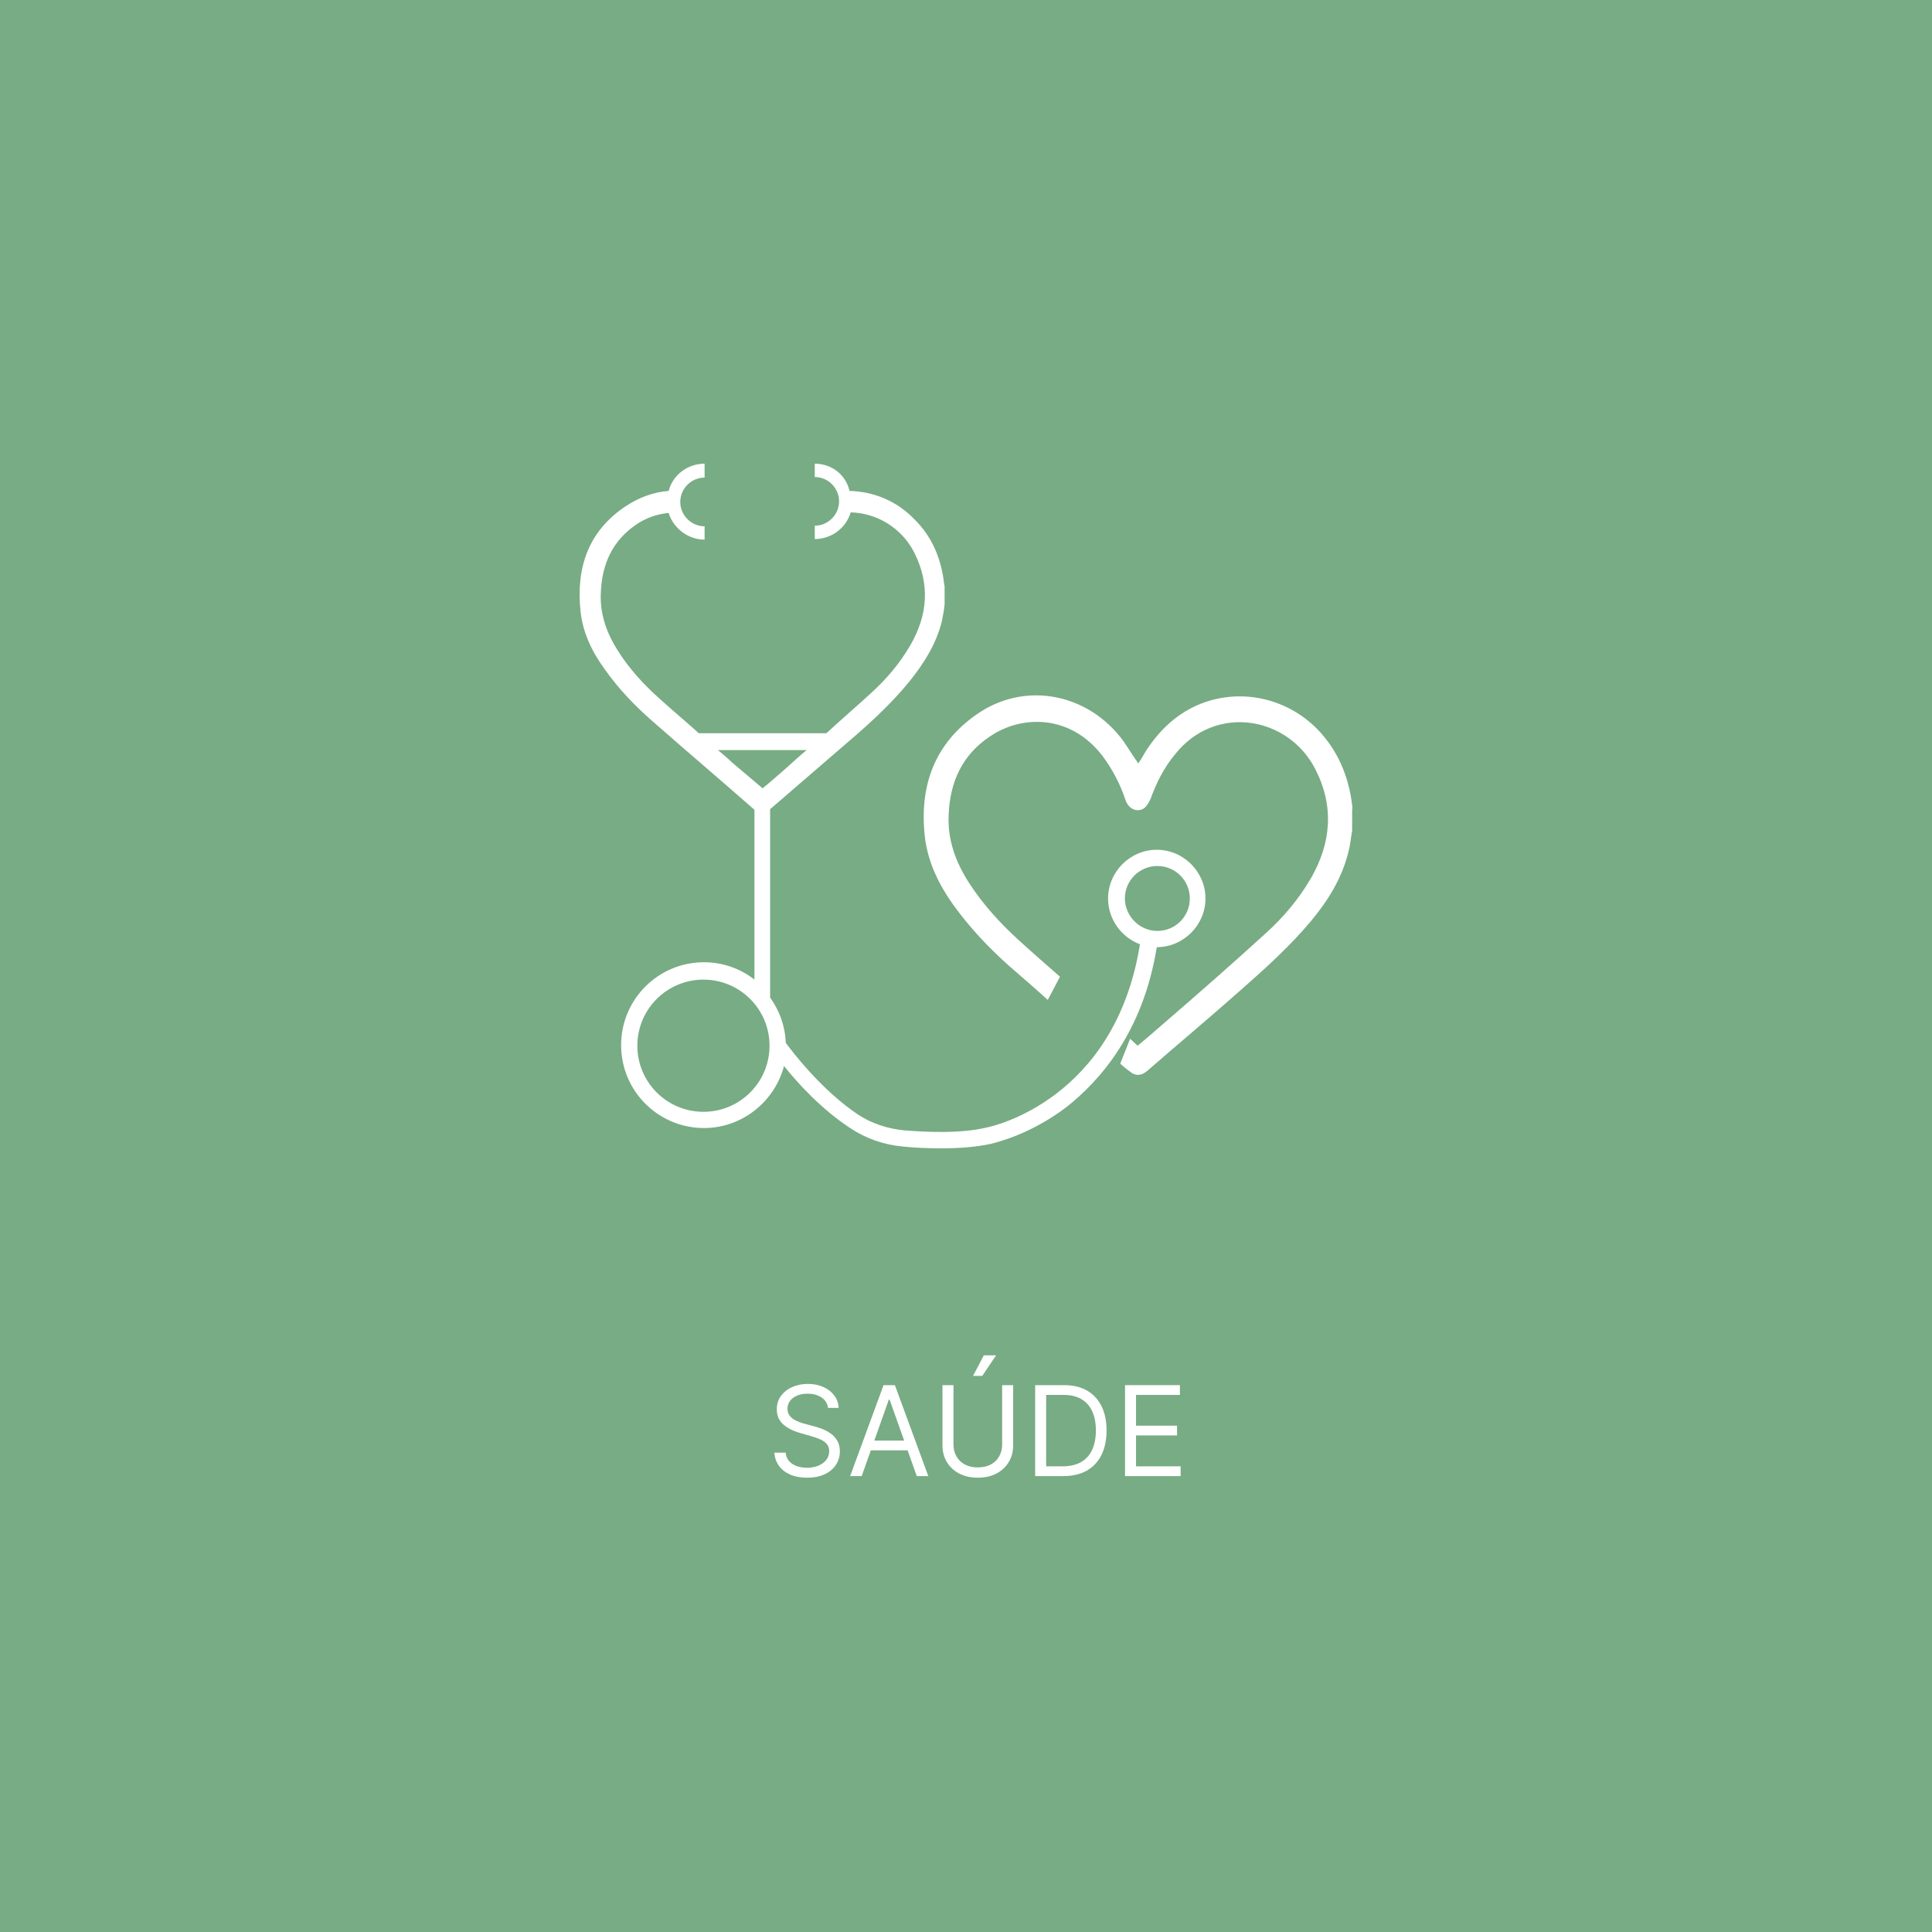 <svg width="100" height="100" viewBox="0 0 100 100" fill="none" xmlns="http://www.w3.org/2000/svg">
<rect width="100" height="100" fill="#78AC84"/>
<path d="M59.875 49.025C61.255 49.025 62.395 47.885 62.395 46.505C62.395 45.124 61.255 43.984 59.875 43.984C58.494 43.984 57.354 45.124 57.354 46.505C57.354 47.585 58.044 48.515 59.004 48.875C57.714 56.917 51.383 58.297 51.083 58.357C49.703 58.687 47.992 58.597 46.792 58.507C45.922 58.417 45.112 58.147 44.422 57.697C42.531 56.437 41.001 54.426 40.671 53.976C40.641 53.106 40.341 52.296 39.861 51.636V41.884C41.241 40.683 42.621 39.513 44.001 38.313C45.082 37.383 46.162 36.392 47.062 35.282C47.812 34.352 48.442 33.362 48.742 32.192C48.802 31.892 48.862 31.591 48.892 31.291V30.361C48.892 30.301 48.862 30.241 48.862 30.181C48.712 28.891 48.232 27.751 47.302 26.851C46.402 25.92 45.202 25.44 43.971 25.41C43.791 24.6 43.071 24 42.171 24V24.69C42.861 24.69 43.431 25.26 43.431 25.95C43.431 26.64 42.861 27.211 42.171 27.211V27.901C43.041 27.901 43.791 27.331 44.031 26.52C45.352 26.55 46.672 27.301 47.332 28.621C48.142 30.241 48.022 31.832 47.122 33.392C46.582 34.322 45.922 35.102 45.142 35.822C44.361 36.542 43.551 37.233 42.771 37.953H36.17C35.51 37.353 34.82 36.783 34.159 36.182C33.319 35.432 32.569 34.622 31.969 33.662C31.399 32.762 31.039 31.772 31.099 30.661C31.159 29.191 31.699 27.991 32.929 27.151C33.409 26.821 33.979 26.61 34.609 26.55C34.85 27.331 35.6 27.931 36.47 27.931V27.241C35.78 27.241 35.21 26.671 35.21 25.98C35.21 25.29 35.78 24.72 36.47 24.72V24C35.57 24 34.82 24.6 34.609 25.41C33.829 25.47 33.079 25.74 32.359 26.22C30.439 27.511 29.809 29.401 30.049 31.651C30.169 32.762 30.649 33.752 31.309 34.652C32.029 35.672 32.869 36.542 33.799 37.353C35.54 38.883 37.31 40.383 39.05 41.914V50.705C38.33 50.135 37.4 49.805 36.44 49.805C34.069 49.805 32.149 51.726 32.149 54.096C32.149 56.467 34.069 58.387 36.44 58.387C38.42 58.387 40.101 57.007 40.581 55.176C41.271 56.047 42.501 57.397 44.001 58.387C44.812 58.927 45.742 59.257 46.762 59.347C47.332 59.407 48.022 59.437 48.742 59.437C49.613 59.437 50.513 59.377 51.323 59.197C51.383 59.167 53.213 58.807 55.194 57.307C56.904 55.956 59.154 53.466 59.875 49.025ZM37.16 38.823H41.751C41.391 39.123 41.061 39.423 40.731 39.723C40.311 40.083 39.921 40.443 39.471 40.803C38.93 40.353 38.42 39.903 37.91 39.483C37.67 39.243 37.4 39.033 37.16 38.823ZM36.41 57.547C34.52 57.547 32.989 56.017 32.989 54.126C32.989 52.236 34.52 50.705 36.41 50.705C38.3 50.705 39.831 52.236 39.831 54.126C39.831 56.017 38.3 57.547 36.41 57.547ZM58.224 46.505C58.224 45.574 58.974 44.824 59.905 44.824C60.835 44.824 61.585 45.574 61.585 46.505C61.585 47.435 60.835 48.185 59.905 48.185C58.974 48.185 58.224 47.405 58.224 46.505Z" fill="white"/>
<path d="M69.987 41.674C69.807 40.173 69.237 38.823 68.186 37.743C66.536 36.062 64.046 35.582 61.945 36.513C60.805 37.023 59.965 37.863 59.304 38.883C59.184 39.093 59.065 39.303 58.914 39.513C58.854 39.453 58.854 39.393 58.794 39.333C58.494 38.913 58.254 38.463 57.924 38.073C56.064 35.822 52.943 35.312 50.573 36.963C48.352 38.493 47.572 40.713 47.872 43.324C48.022 44.614 48.592 45.784 49.343 46.835C50.183 48.005 51.173 49.055 52.253 50.015C52.913 50.585 53.573 51.156 54.233 51.756L54.864 50.555C54.144 49.925 53.423 49.295 52.733 48.665C51.773 47.795 50.873 46.805 50.153 45.694C49.462 44.614 49.042 43.474 49.102 42.184C49.163 40.503 49.793 39.063 51.263 38.103C52.853 37.023 55.404 36.933 57.084 39.153C57.594 39.843 57.984 40.593 58.254 41.404C58.404 41.854 58.824 42.064 59.184 41.854C59.334 41.764 59.455 41.553 59.545 41.373C59.845 40.533 60.235 39.753 60.805 39.063C62.905 36.392 66.716 37.083 68.096 39.843C69.056 41.734 68.906 43.624 67.856 45.454C67.226 46.535 66.446 47.465 65.516 48.305C63.805 49.865 62.095 51.365 60.355 52.866C59.875 53.286 59.395 53.706 58.884 54.126C58.764 54.006 58.614 53.886 58.494 53.766L57.984 55.056C58.134 55.176 58.284 55.326 58.464 55.446C58.764 55.716 59.094 55.686 59.395 55.416C61.015 54.006 62.665 52.626 64.255 51.215C65.516 50.105 66.776 48.965 67.856 47.675C68.756 46.595 69.477 45.424 69.807 44.044C69.897 43.684 69.927 43.324 69.987 42.994V41.914C70.017 41.824 69.987 41.734 69.987 41.674Z" fill="white"/>
<path d="M42.855 72.872C42.827 72.639 42.715 72.459 42.519 72.33C42.323 72.201 42.083 72.137 41.797 72.137C41.589 72.137 41.407 72.17 41.251 72.238C41.096 72.305 40.975 72.398 40.887 72.516C40.801 72.634 40.759 72.768 40.759 72.918C40.759 73.044 40.788 73.152 40.848 73.242C40.91 73.331 40.988 73.405 41.083 73.465C41.178 73.523 41.277 73.572 41.382 73.61C41.486 73.647 41.581 73.677 41.669 73.7L42.147 73.828C42.27 73.861 42.406 73.905 42.556 73.962C42.708 74.018 42.852 74.096 42.99 74.194C43.13 74.29 43.245 74.414 43.335 74.566C43.425 74.718 43.471 74.904 43.471 75.125C43.471 75.379 43.404 75.609 43.271 75.814C43.139 76.019 42.946 76.183 42.692 76.304C42.439 76.425 42.132 76.485 41.77 76.485C41.433 76.485 41.141 76.431 40.894 76.322C40.649 76.213 40.456 76.062 40.315 75.867C40.176 75.672 40.097 75.446 40.078 75.189H40.667C40.682 75.367 40.742 75.514 40.846 75.63C40.952 75.745 41.085 75.831 41.246 75.888C41.408 75.943 41.583 75.971 41.77 75.971C41.987 75.971 42.183 75.935 42.356 75.865C42.529 75.793 42.666 75.693 42.767 75.566C42.869 75.437 42.919 75.287 42.919 75.115C42.919 74.959 42.876 74.832 42.788 74.734C42.701 74.636 42.586 74.556 42.443 74.495C42.301 74.434 42.147 74.38 41.981 74.334L41.402 74.168C41.034 74.063 40.743 73.912 40.529 73.716C40.314 73.52 40.207 73.263 40.207 72.946C40.207 72.682 40.278 72.452 40.421 72.256C40.565 72.059 40.758 71.905 41 71.797C41.244 71.686 41.516 71.631 41.816 71.631C42.119 71.631 42.389 71.686 42.625 71.794C42.861 71.901 43.048 72.049 43.186 72.236C43.325 72.422 43.399 72.635 43.406 72.872H42.855Z" fill="white"/>
<path d="M44.601 76.403H44.003L45.732 71.695H46.32L48.049 76.403H47.451L46.044 72.44H46.008L44.601 76.403ZM44.822 74.564H47.23V75.07H44.822V74.564Z" fill="white"/>
<path d="M51.871 71.695H52.441V74.812C52.441 75.134 52.365 75.421 52.213 75.674C52.063 75.925 51.851 76.124 51.577 76.269C51.302 76.413 50.981 76.485 50.611 76.485C50.242 76.485 49.92 76.413 49.646 76.269C49.372 76.124 49.159 75.925 49.007 75.674C48.857 75.421 48.782 75.134 48.782 74.812V71.695H49.352V74.766C49.352 74.996 49.402 75.201 49.504 75.38C49.605 75.558 49.749 75.698 49.936 75.8C50.124 75.901 50.349 75.952 50.611 75.952C50.873 75.952 51.099 75.901 51.287 75.8C51.475 75.698 51.62 75.558 51.719 75.38C51.82 75.201 51.871 74.996 51.871 74.766V71.695ZM50.363 71.217L50.924 70.151H51.558L50.841 71.217H50.363Z" fill="white"/>
<path d="M55.032 76.403H53.579V71.695H55.096C55.553 71.695 55.943 71.79 56.268 71.978C56.593 72.165 56.842 72.434 57.015 72.785C57.188 73.134 57.275 73.552 57.275 74.04C57.275 74.53 57.188 74.952 57.013 75.306C56.838 75.659 56.584 75.93 56.25 76.12C55.916 76.308 55.51 76.403 55.032 76.403ZM54.149 75.897H54.995C55.384 75.897 55.707 75.822 55.963 75.672C56.218 75.522 56.409 75.308 56.535 75.03C56.66 74.753 56.723 74.423 56.723 74.04C56.723 73.66 56.661 73.333 56.537 73.058C56.413 72.783 56.228 72.571 55.981 72.424C55.734 72.275 55.427 72.201 55.059 72.201H54.149V75.897Z" fill="white"/>
<path d="M58.231 76.403V71.695H61.072V72.201H58.801V73.792H60.925V74.297H58.801V75.897H61.109V76.403H58.231Z" fill="white"/>
</svg>
